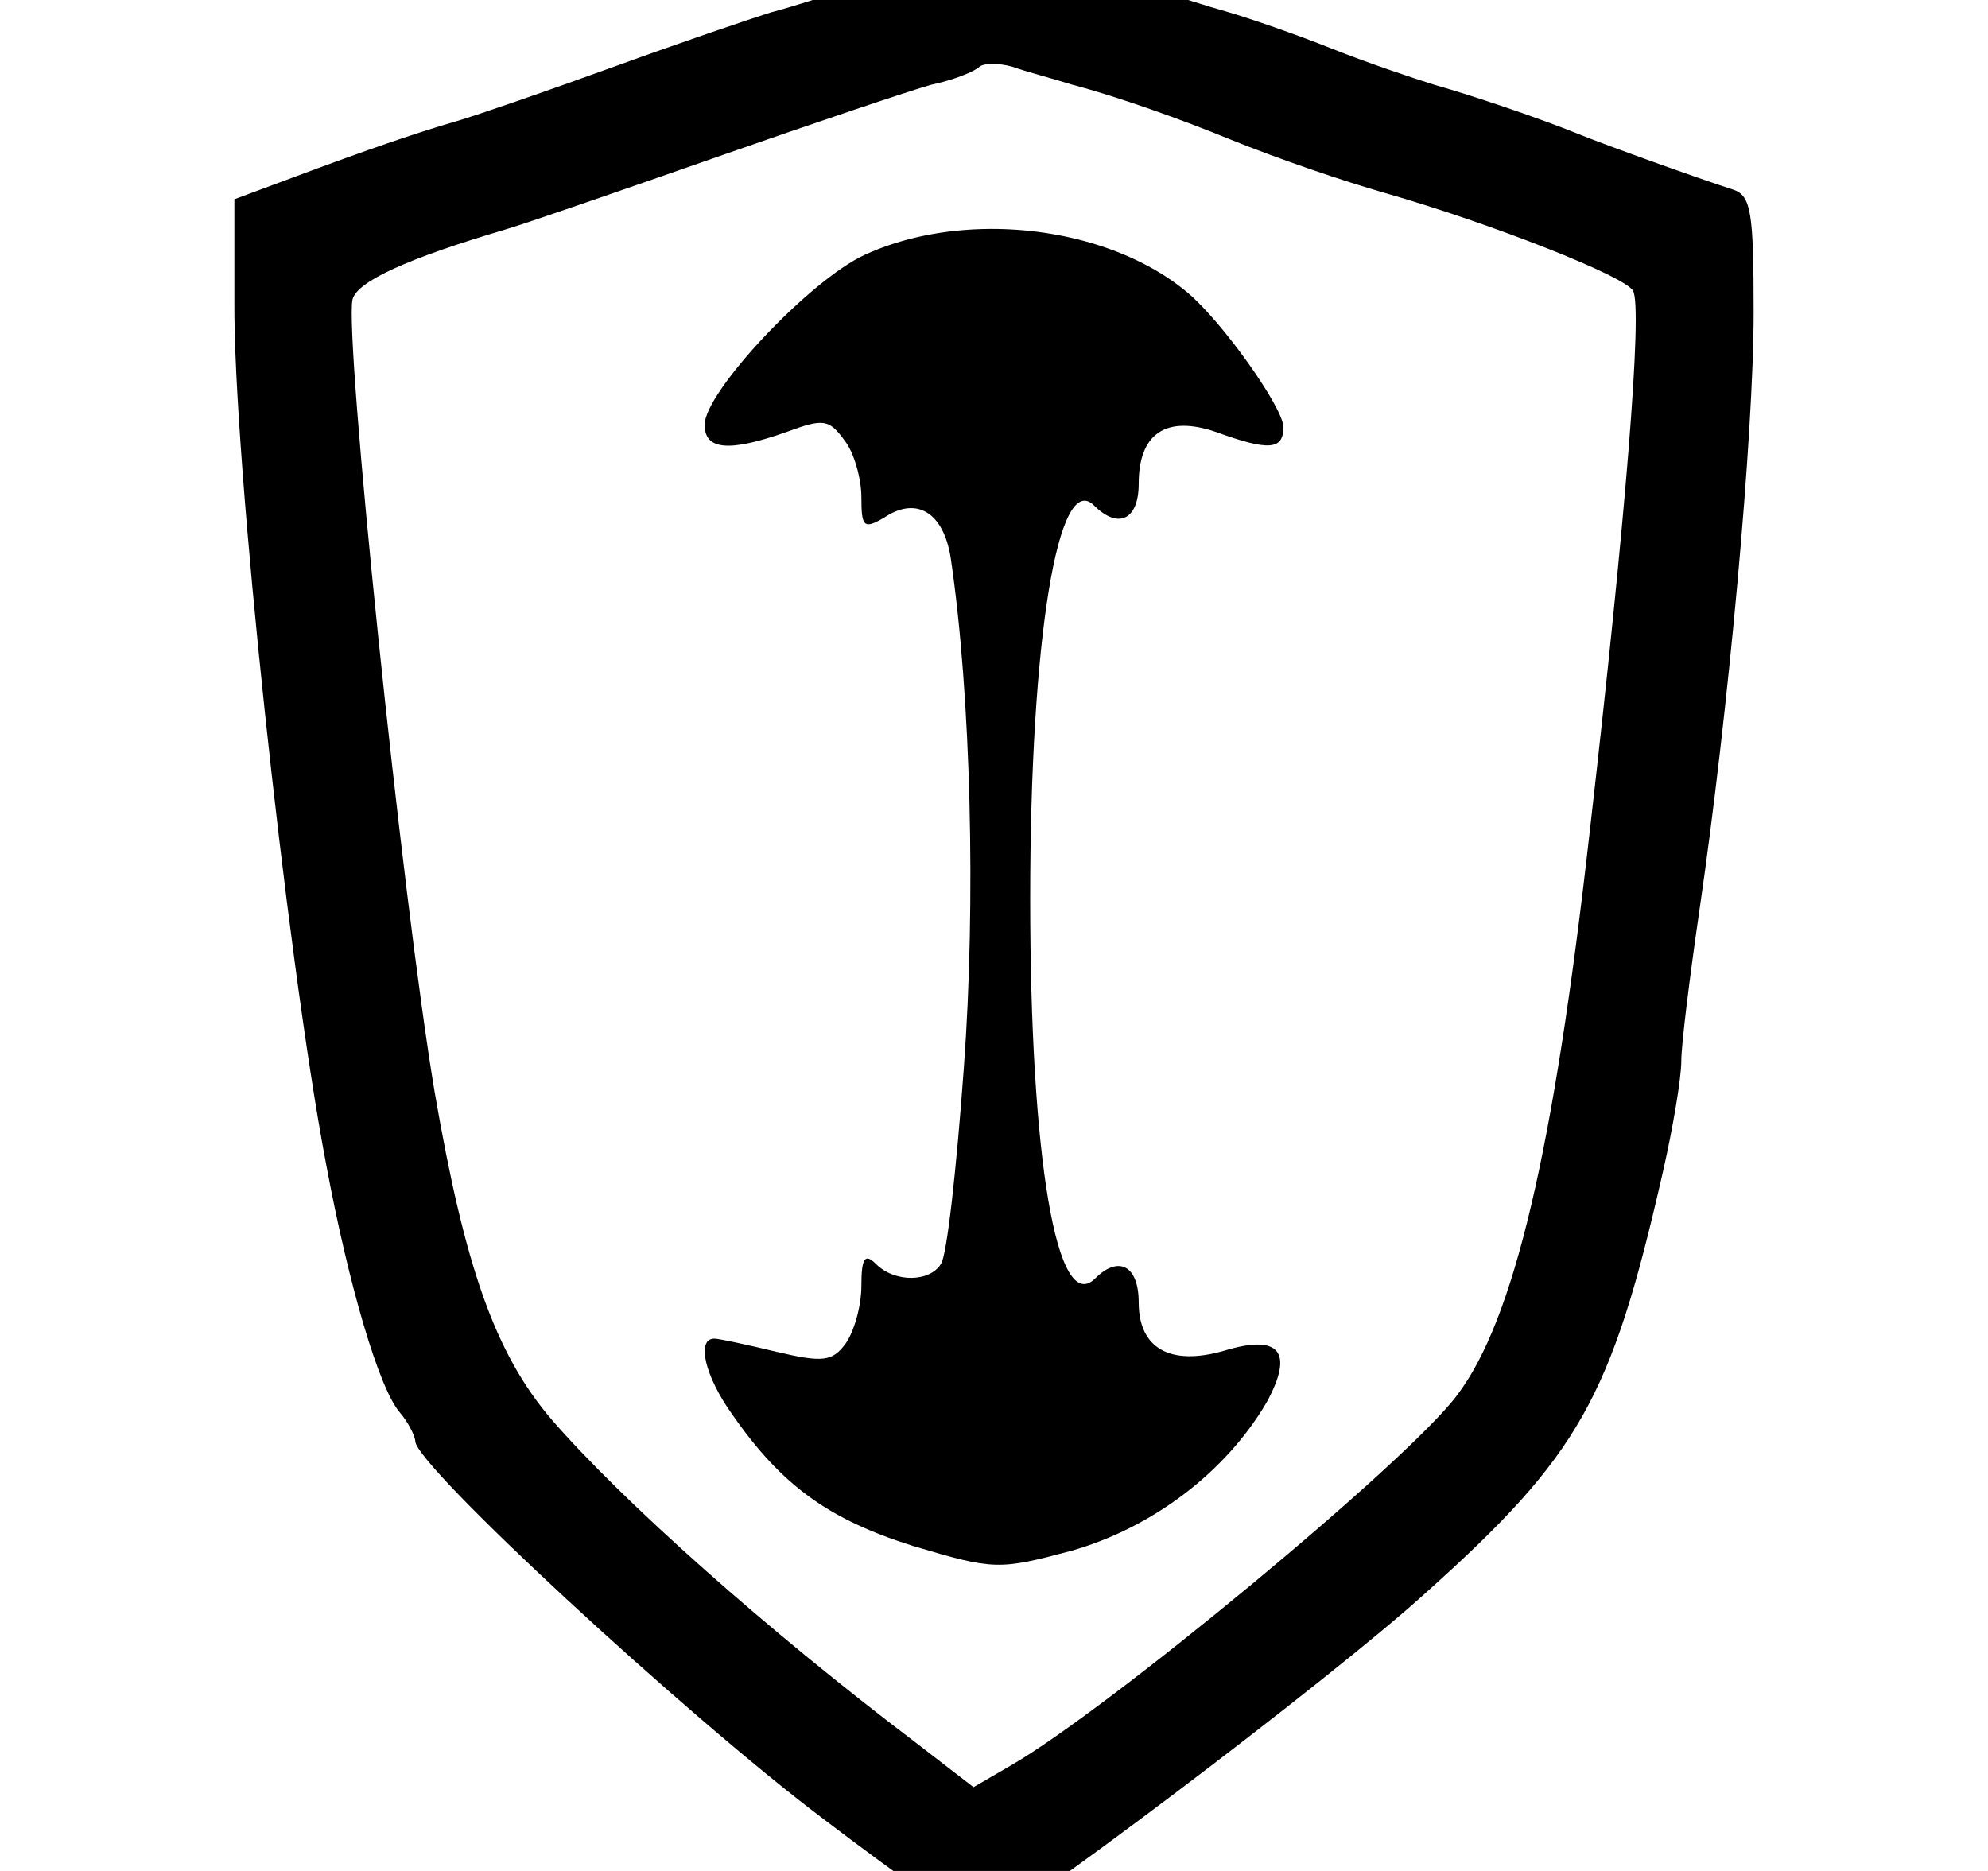 <svg height="960" style="" width="1020" xmlns="http://www.w3.org/2000/svg"><path d="m512.171-30c-11.909 0-23.813 2.626-36.186 7.884-22.271 9.898-55.063 21.659-80.427 28.464-9.898 3.093-46.402 15.466-80.427 27.839-34.026 12.373-69.901 24.746-80.418 27.839-19.178 5.568-43.307 13.61-87.849 30.313l-26.607 9.896v52.588c-.619 79.187 26.609 334.683 47.024 442.328 11.754 63.102 27.218 115.069 37.735 127.442 4.331 4.949 8.038 12.378 8.038 14.853 0 12.373 138.576 140.429 209.102 193.633 41.45 31.551 77.95 56.92 81.044 56.92 9.28 0 179.411-128.063 228.903-173.225 77.95-69.907 94.653-99.602 120.636-213.434 5.568-24.127 9.896-50.108 9.896-58.769 0-8.661 4.33-43.311 9.28-77.337 14.848-101.458 27.839-243.745 27.839-306.847 0-51.348-1.232-60.007-10.512-63.1-17.322-5.568-65.576-22.888-79.186-28.455-19.797-8.042-54.441-19.797-74.238-25.365-9.898-3.093-34.029-11.136-52.588-18.559-18.559-7.424-42.071-15.466-52.588-18.559-24.127-6.805-56.293-17.947-82.276-28.464-12.373-5.259-24.286-7.884-36.195-7.884zm-2.855 62.792c3.016 0 6.566.468 9.968 1.396 6.805 2.475 21.04 6.186 30.938 9.28 23.509 6.187 56.291 17.941 80.418 27.839 25.983 10.517 58.775 21.653 80.427 27.839 53.822 15.466 123.114 42.681 126.826 50.105 4.949 8.661-3.716 116.308-22.275 277.776-18.559 164.561-38.972 250.557-68.048 288.913-25.365 34.026-179.411 161.459-228.903 189.917l-19.176 11.137-29.697-22.891c-76.712-58.153-150.336-123.726-186.836-165.794-29.076-34.026-44.535-78.573-60.001-168.277-16.704-99.602-46.406-387.891-42.076-406.45 2.475-9.28 28.459-21.03 78.57-35.877 10.517-3.093 58.775-19.797 108.267-37.119 49.492-17.322 98.98-34.026 110.115-37.119 11.754-2.475 22.274-6.805 24.749-9.28 1.237-.928 3.717-1.396 6.733-1.396zm-1.441 84.668c-22.507.127-44.806 4.415-64.061 13.231-28.458 12.992-82.285 70.53-82.285 87.233 0 12.992 12.372 14.223 42.067 3.706 18.559-6.805 21.655-6.804 29.697 4.332 4.949 6.186 8.664 19.801 8.664 29.081 0 15.466 1.237 16.699 11.754 10.512 16.704-11.136 30.317-2.473 34.029 20.417 10.517 70.526 12.992 177.554 6.806 261.69-3.712 51.348-8.66 96.505-11.754 100.836-5.568 9.28-23.514 9.898-33.412 0-5.568-5.568-7.422-3.091-7.422 11.137 0 10.517-3.708 23.511-8.038 29.697-6.805 9.28-11.762 9.9-35.27 4.332-15.466-3.712-29.696-6.806-32.171-6.806-9.28 0-4.949 19.18 9.28 38.977 25.365 36.5 49.492 53.822 92.797 67.432 41.449 12.373 43.925 12.372 81.044 2.474 41.449-11.755 79.194-40.214 100.228-76.096 14.229-25.983 6.799-35.259-21.659-26.598-27.839 8.042-43.925-1.24-43.925-24.749 0-19.178-10.512-24.124-22.266-12.37-19.797 19.797-33.412-61.865-33.412-194.874 0-132.391 14.228-220.24 32.787-201.68 12.373 12.373 22.891 7.422 22.891-11.137 0-25.983 14.228-35.268 39.593-26.607 27.221 9.898 34.645 9.28 34.645-2.474 0-9.898-31.548-54.433-49.489-69.281-25.519-21.266-63.605-32.627-101.116-32.416z" style="stroke-width:1.417"/></svg>